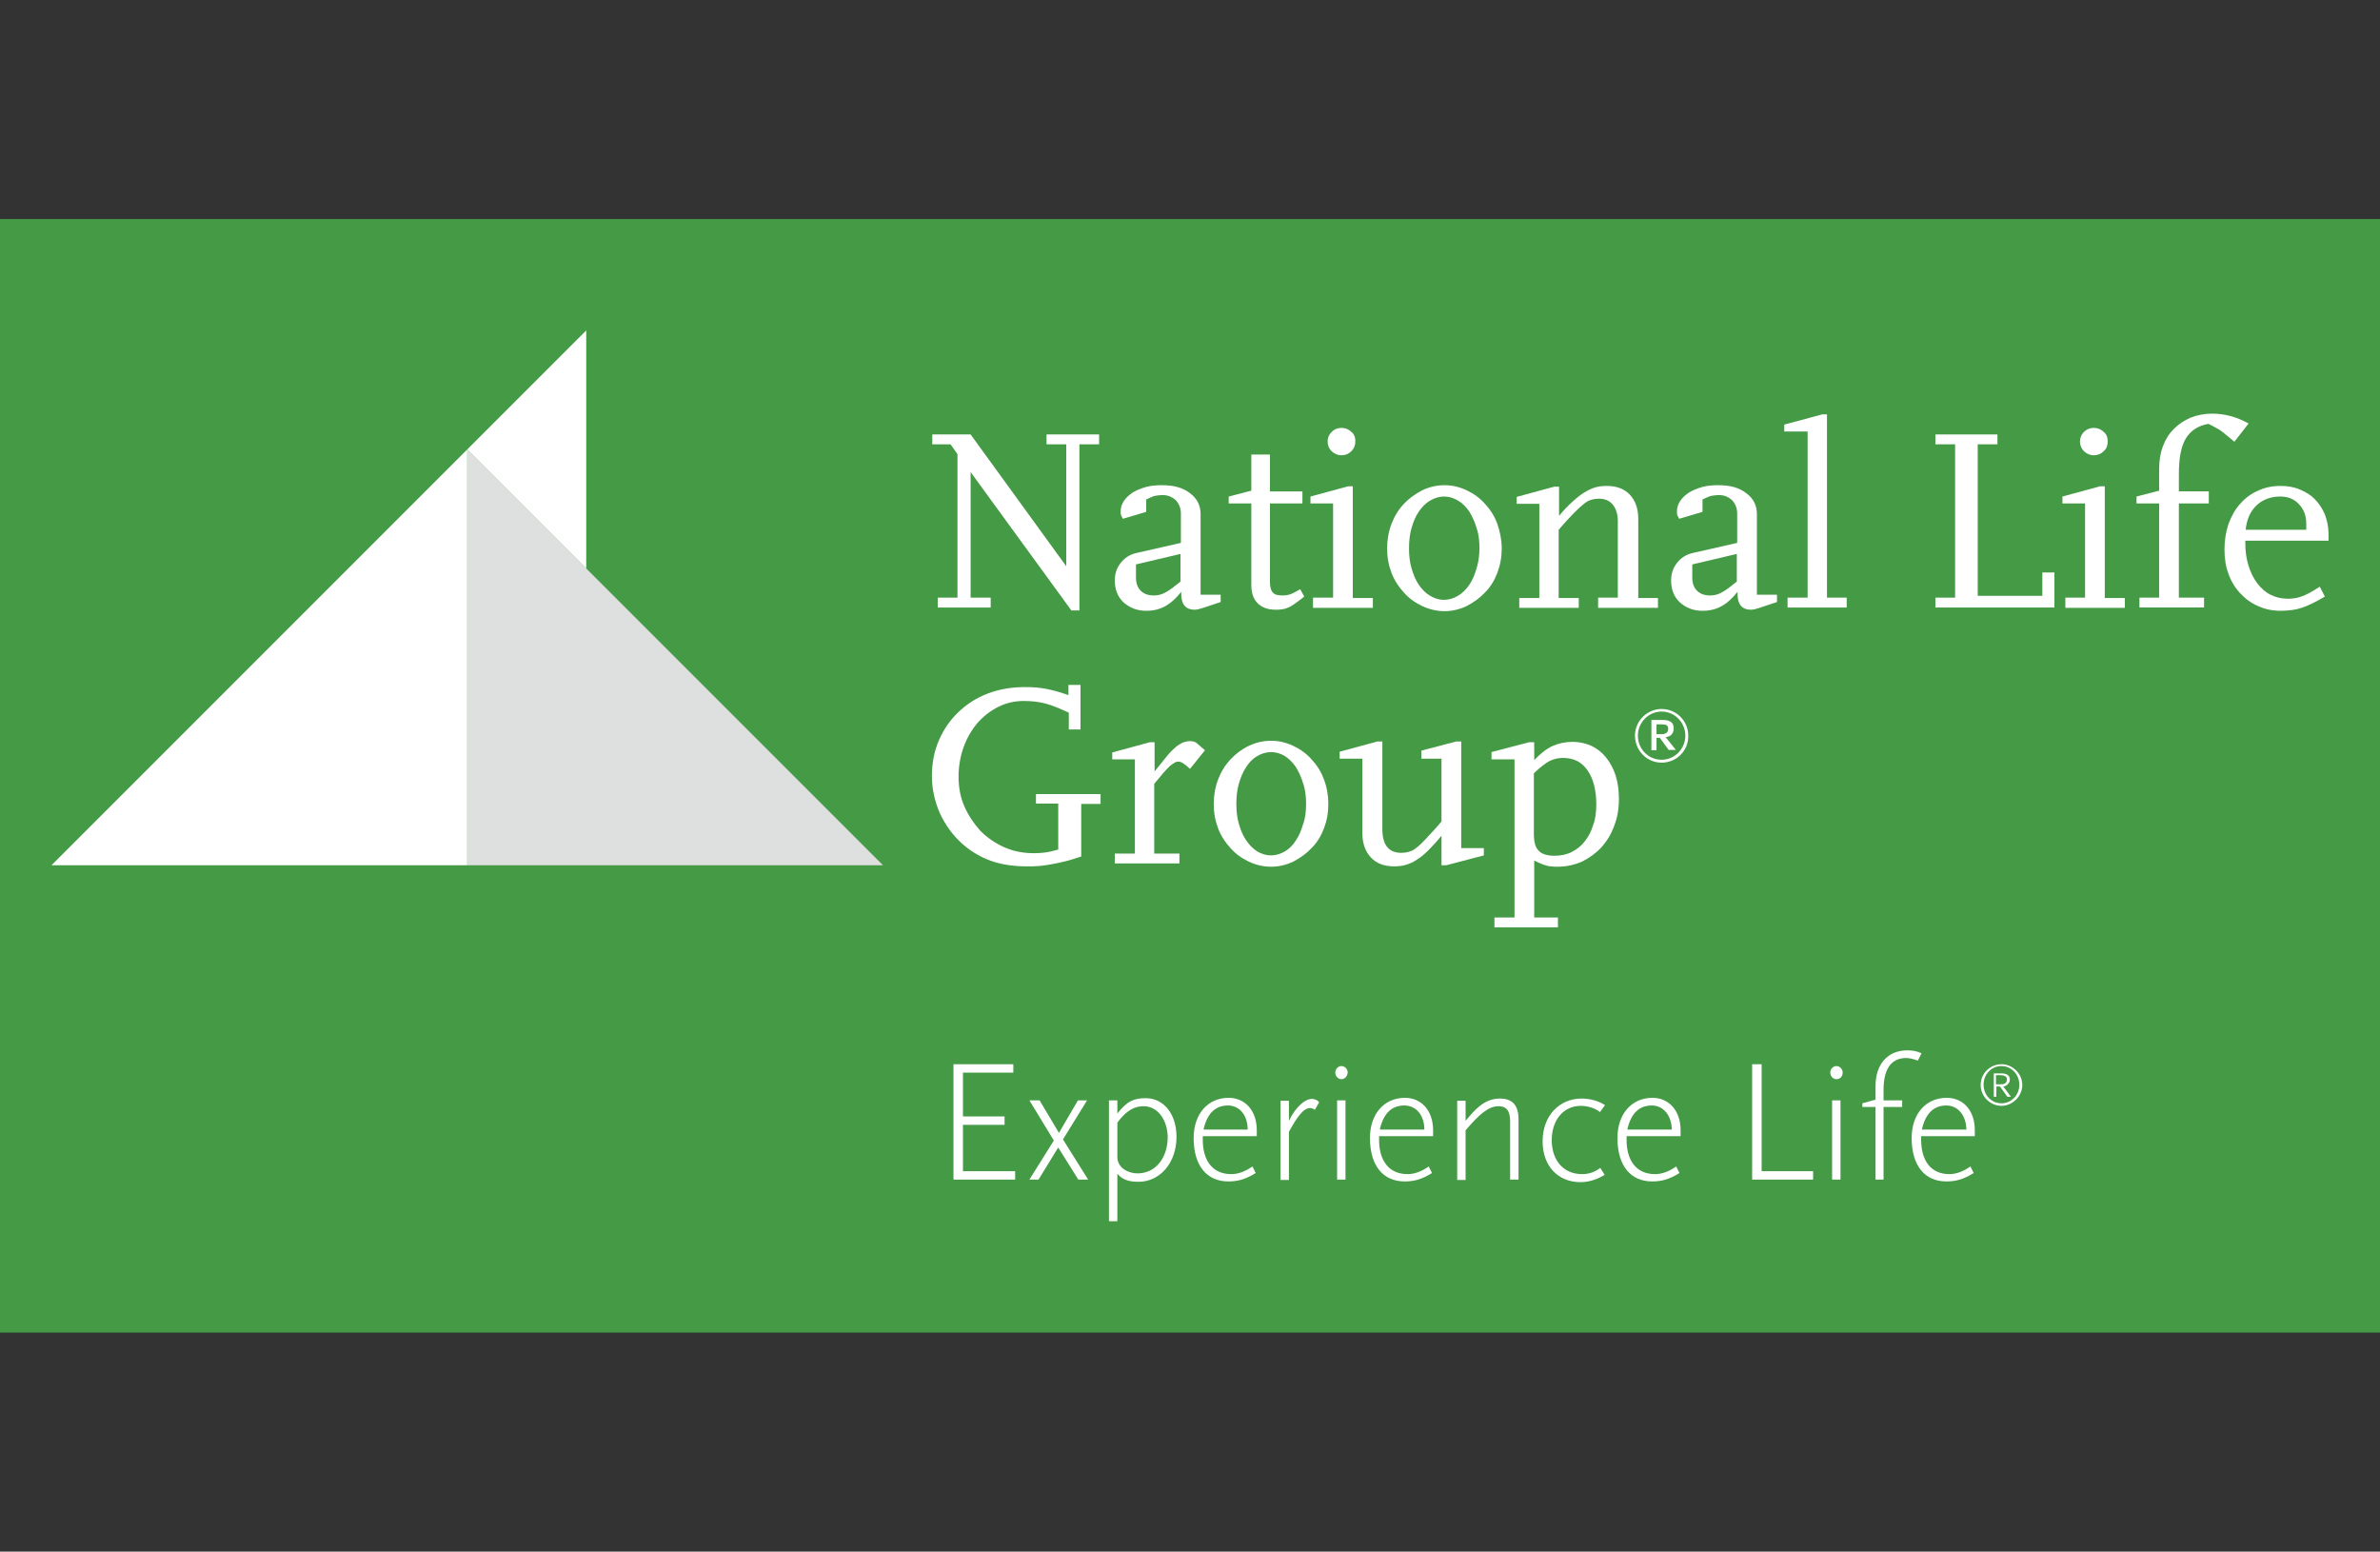 <?xml version="1.0" encoding="utf-8"?>
<!-- Generator: Adobe Illustrator 27.3.1, SVG Export Plug-In . SVG Version: 6.00 Build 0)  -->
<svg version="1.1" id="layer" xmlns="http://www.w3.org/2000/svg" xmlns:xlink="http://www.w3.org/1999/xlink" x="0px" y="0px"
	 viewBox="0 0 652 425" style="enable-background:new 0 0 652 425;" xml:space="preserve">
<rect x="0" y="0" width="652" height="425" fill="#333333" stroke="none"/>
<style type="text/css">
	.st0{fill:#449A45;}
	.st1{fill:#D1D8D1;}
	.st2{fill:#DEDFDF;}
	.st3{fill:#FFFFFF;}
</style>
<g>
	<rect y="60" class="st0" width="652" height="305"/>
	<g>
		<path class="st1" d="M128,123.1L128,123.1L128,123.1z"/>
		<polygon class="st2" points="128,123.1 128,123.1 128,237 241.9,237 		"/>
		<g>
			<g>
				<polygon class="st3" points="160.6,90.5 128,123.1 160.6,155.7 				"/>
				<polygon class="st3" points="14.1,237 128,237 128,123.1 				"/>
			</g>
			<g>
				<path class="st3" d="M455.2,208.9c-4,0-7.3-3.3-7.3-7.4c0-4,3.3-7.3,7.3-7.3c4.1,0,7.3,3.3,7.3,7.3
					C462.6,205.6,459.3,208.9,455.2,208.9 M455.2,194.9c-3.6,0-6.5,3-6.5,6.6c0,3.7,2.9,6.6,6.5,6.6s6.5-3,6.5-6.6
					S458.8,194.9,455.2,194.9"/>
				<path class="st3" d="M457.2,205.5l-2.5-3.4h-0.9v3.4h-1.4v-8.3h3c2.2,0,3.1,0.7,3.1,2.3c0,1.4-0.8,2.3-2.2,2.4l2.8,3.5h-1.9
					V205.5z M456.5,198.6c-0.3-0.1-0.7-0.2-1.4-0.2h-1.3v2.7h1.3c1.3,0,1.9-0.5,1.9-1.5C457,199.2,456.8,198.7,456.5,198.6"/>
				<polygon class="st3" points="295.7,121.7 295.7,167.2 293.5,167.2 265.9,129.3 265.9,163.7 271.4,163.7 271.4,166.4 
					256.9,166.4 256.9,163.7 262.3,163.7 262.3,124.4 260.4,121.7 255.4,121.7 255.4,119 265.9,119 292.1,155.1 292.1,121.7 
					286.7,121.7 286.7,119 301.1,119 301.1,121.7 				"/>
				<path class="st3" d="M329.6,166.5c-0.5,0.1-0.9,0.3-1.4,0.4s-0.8,0.1-1.1,0.1c-1.1,0-2-0.4-2.6-1.1s-0.9-1.8-0.9-3.1v-0.7
					c-1.5,1.9-3,3.2-4.5,4s-3.1,1.2-5.1,1.2c-2.5,0-4.5-0.8-6.2-2.3c-1.6-1.5-2.4-3.5-2.4-6c0-1.8,0.5-3.4,1.6-4.8s2.5-2.3,4.2-2.7
					l12.3-2.8v-8.1c0-1.4-0.5-2.6-1.4-3.6c-1-0.9-2.2-1.4-3.6-1.4c-0.7,0-1.4,0.1-2,0.2c-0.6,0.1-1.4,0.5-2.5,1v3.4l-6.4,1.9
					c-0.2-0.4-0.4-0.8-0.5-1c-0.1-0.3-0.1-0.6-0.1-1c0-1.1,0.3-2,0.9-2.9s1.4-1.6,2.4-2.3c1-0.6,2.2-1.1,3.6-1.5s2.9-0.5,4.5-0.5
					c3.2,0,5.7,0.7,7.6,2.2c1.9,1.4,2.9,3.3,2.9,5.7v22.1h5.5v2L329.6,166.5z M323.5,151.7l-12.3,2.9v3.6c0,1.5,0.4,2.7,1.3,3.6
					s2.1,1.3,3.6,1.3c1.2,0,2.3-0.3,3.3-0.9c1.1-0.6,2.4-1.6,4-2.9v-7.6H323.5z"/>
				<path class="st3" d="M357.3,163.4c-1,0.8-1.8,1.4-2.5,1.9s-1.3,0.9-1.9,1.1c-0.6,0.3-1.1,0.4-1.7,0.5s-1.2,0.1-1.8,0.1
					c-2.1,0-3.7-0.6-4.9-1.8c-1.2-1.2-1.7-2.9-1.7-5.1v-22.2h-6.2V136l6.2-1.6v-9.9h5.1v10.1h8.9v3.3h-8.9v21.5
					c0,1.4,0.3,2.4,0.8,2.9c0.5,0.6,1.4,0.8,2.6,0.8c0.8,0,1.5-0.1,2.1-0.3c0.6-0.2,1.6-0.7,2.8-1.4L357.3,163.4z"/>
				<path class="st3" d="M359.7,166.4v-2.7h5.5v-25.8H359V136l10.3-2.8h1.3v30.6h5.5v2.7h-16.4V166.4z M371.3,120.9
					c0,1.1-0.4,2-1.1,2.7s-1.6,1.1-2.7,1.1s-1.9-0.4-2.7-1.1c-0.7-0.7-1.1-1.6-1.1-2.7c0-1,0.4-1.9,1.1-2.6c0.7-0.7,1.6-1.1,2.7-1.1
					s2,0.4,2.7,1.1C371,118.9,371.3,119.8,371.3,120.9"/>
				<path class="st3" d="M411.4,150.2c0,2.4-0.4,4.6-1.2,6.7c-0.8,2.1-1.9,3.9-3.4,5.4c-1.4,1.5-3.1,2.7-5,3.7
					c-1.9,0.9-3.9,1.4-6.1,1.4c-2.1,0-4.2-0.5-6.1-1.4s-3.6-2.1-5-3.7c-1.4-1.5-2.6-3.3-3.4-5.4s-1.2-4.3-1.2-6.7
					c0-2.3,0.4-4.6,1.2-6.7c0.8-2.1,1.9-3.9,3.4-5.5c1.4-1.5,3.1-2.7,5-3.7c1.9-0.9,3.9-1.4,6.1-1.4s4.2,0.5,6.1,1.4s3.6,2.1,5,3.7
					c1.4,1.5,2.6,3.3,3.4,5.5C410.9,145.6,411.4,147.8,411.4,150.2 M405.3,150.2c0-2-0.2-3.9-0.8-5.6c-0.5-1.7-1.2-3.2-2-4.5
					c-0.9-1.3-1.9-2.3-3.1-3s-2.4-1.1-3.8-1.1c-1.3,0-2.6,0.4-3.8,1.1c-1.2,0.7-2.2,1.7-3.1,3s-1.5,2.8-2,4.5s-0.7,3.6-0.7,5.6
					s0.2,3.8,0.7,5.5s1.1,3.2,2,4.5s1.9,2.3,3.1,3s2.4,1.1,3.8,1.1c1.3,0,2.6-0.4,3.8-1.1c1.2-0.7,2.2-1.7,3.1-3s1.5-2.8,2-4.5
					C405,154.1,405.3,152.2,405.3,150.2"/>
				<path class="st3" d="M437.8,166.4v-2.7h5.4v-21c0-1.9-0.5-3.4-1.4-4.5s-2.2-1.6-3.7-1.6c-0.8,0-1.5,0.1-2.2,0.3
					s-1.4,0.6-2.2,1.3c-0.8,0.6-1.7,1.5-2.8,2.6c-1.1,1.1-2.4,2.6-3.9,4.3v18.7h5.5v2.7h-16.3v-2.7h5.5V138h-6.2v-1.9l10.3-2.8h1.3
					v8c1.3-1.6,2.6-2.9,3.7-3.9s2.2-1.9,3.2-2.5s2-1.1,3-1.4c1-0.3,2.1-0.4,3.2-0.4c2.7,0,4.8,0.8,6.3,2.4c1.5,1.6,2.3,3.8,2.3,6.6
					v21.7h5.4v2.7h-16.4V166.4z"/>
				<path class="st3" d="M482,166.5c-0.5,0.1-0.9,0.3-1.4,0.4s-0.8,0.1-1.1,0.1c-1.1,0-2-0.4-2.6-1.1s-0.9-1.8-0.9-3.1v-0.7
					c-1.5,1.9-3,3.2-4.5,4s-3.1,1.2-5.1,1.2c-2.5,0-4.5-0.8-6.2-2.3c-1.6-1.5-2.4-3.5-2.4-6c0-1.8,0.5-3.4,1.6-4.8s2.5-2.3,4.2-2.7
					l12.3-2.8v-8.1c0-1.4-0.5-2.6-1.4-3.6c-1-0.9-2.2-1.4-3.6-1.4c-0.7,0-1.4,0.1-2,0.2c-0.6,0.1-1.4,0.5-2.5,1v3.4l-6.4,1.9
					c-0.2-0.4-0.4-0.8-0.5-1c-0.1-0.3-0.1-0.6-0.1-1c0-1.1,0.3-2,0.9-2.9s1.4-1.6,2.4-2.3c1-0.6,2.2-1.1,3.6-1.5s2.9-0.5,4.5-0.5
					c3.2,0,5.7,0.7,7.6,2.2c1.9,1.4,2.9,3.3,2.9,5.7v22.1h5.5v2L482,166.5z M475.9,151.7l-12.3,2.9v3.6c0,1.5,0.4,2.7,1.3,3.6
					s2.1,1.3,3.6,1.3c1.2,0,2.3-0.3,3.3-0.9c1.1-0.6,2.4-1.6,4-2.9v-7.6H475.9z"/>
				<polygon class="st3" points="489.7,166.4 489.7,163.7 495.2,163.7 495.2,118.2 488.8,118.2 488.8,116.3 499.2,113.5 
					500.5,113.5 500.5,163.7 505.9,163.7 505.9,166.4 				"/>
				<polygon class="st3" points="530.2,166.4 530.2,163.7 535.6,163.7 535.6,121.7 530.2,121.7 530.2,119 547.2,119 547.2,121.7 
					541.8,121.7 541.8,163.2 559.5,163.2 559.5,156.8 562.8,156.8 562.8,166.4 				"/>
				<path class="st3" d="M565.8,166.4v-2.7h5.4v-25.8H565V136l10.3-2.8h1.3v30.6h5.5v2.7h-16.3V166.4z M577.4,120.9
					c0,1.1-0.3,2-1.1,2.7c-0.7,0.7-1.6,1.1-2.7,1.1c-1.1,0-1.9-0.4-2.7-1.1c-0.7-0.7-1.1-1.6-1.1-2.7c0-1,0.4-1.9,1.1-2.6
					c0.7-0.7,1.6-1.1,2.7-1.1c1.1,0,2,0.4,2.7,1.1C577.1,118.9,577.4,119.8,577.4,120.9"/>
				<path class="st3" d="M612.1,121c-0.7-0.6-1.3-1.1-1.9-1.6c-0.5-0.4-1-0.8-1.5-1.2s-1-0.7-1.6-1c-0.5-0.3-1.3-0.7-2.1-1.1
					c-2.9,0.5-4.9,1.9-6.2,4c-1.3,2.2-1.9,5.4-1.9,9.8v4.7h8.2v3.3h-8.2v25.8h6.9v2.7h-17.7v-2.7h5.4v-25.8h-6.2V136l6.2-1.6v-5.9
					c0-2.3,0.3-4.3,1-6.2s1.7-3.5,3-4.8s2.8-2.3,4.6-3.1c1.8-0.7,3.8-1.1,5.9-1.1c3.4,0,6.8,0.9,10,2.7L612.1,121z"/>
				<path class="st3" d="M615.1,148v0.8c0,2.3,0.3,4.3,0.9,6.2s1.4,3.5,2.4,4.8s2.2,2.4,3.6,3.1c1.4,0.7,3,1.1,4.7,1.1
					c1.4,0,2.8-0.2,4-0.7c1.2-0.4,2.8-1.3,4.8-2.6l1.4,2.7c-1.3,0.8-2.5,1.4-3.5,1.9s-2,0.9-2.9,1.2c-0.9,0.3-1.8,0.5-2.7,0.6
					s-1.9,0.2-2.9,0.2c-2.3,0-4.4-0.4-6.3-1.3c-1.9-0.8-3.5-2-4.9-3.5s-2.5-3.3-3.2-5.3c-0.8-2.1-1.1-4.3-1.1-6.8s0.4-4.8,1.1-6.9
					c0.8-2.1,1.8-4,3.2-5.5c1.4-1.6,3-2.8,4.9-3.6c1.9-0.9,3.9-1.3,6.2-1.3c1.9,0,3.7,0.3,5.3,1s3,1.5,4.1,2.7
					c1.1,1.1,2,2.5,2.7,4.1c0.6,1.6,1,3.4,1,5.3v1.9h-22.8V148z M631.8,143.4c0-2.2-0.7-3.9-2-5.3c-1.3-1.4-3-2.1-5.1-2.1
					c-2.6,0-4.8,0.8-6.5,2.4c-1.7,1.6-2.7,3.8-3,6.7h16.6V143.4z"/>
				<path class="st3" d="M296.2,220.1v14.5c-1.6,0.5-3,1-4.3,1.3s-2.5,0.6-3.7,0.8c-1.1,0.2-2.3,0.4-3.4,0.5s-2.3,0.1-3.5,0.1
					c-3.7,0-7-0.5-9.8-1.5s-5.4-2.5-7.8-4.6c-2.7-2.4-4.7-5.2-6.2-8.4c-1.4-3.2-2.2-6.6-2.2-10.2c0-3.5,0.6-6.8,1.9-9.8
					c1.3-3,3.1-5.6,5.3-7.7c2.3-2.2,4.9-3.9,8-5.1s6.5-1.8,10.2-1.8c1.1,0,2.1,0,3.1,0.1s1.9,0.2,2.9,0.4c0.9,0.2,1.9,0.4,2.9,0.7
					c1,0.3,2,0.6,3.1,1v-2.8h3.3v12.2h-3.2v-4.6c-2.4-1.1-4.5-2-6.4-2.5s-3.9-0.7-5.9-0.7c-2.5,0-4.8,0.5-7,1.6s-4.1,2.6-5.7,4.4
					c-1.6,1.9-2.9,4.1-3.8,6.6s-1.4,5.2-1.4,8.1c0,3,0.5,5.7,1.6,8.2s2.6,4.7,4.4,6.7c1.9,1.9,4.1,3.4,6.6,4.5s5.2,1.6,8.2,1.6
					c1,0,2-0.1,2.9-0.2s2.1-0.4,3.6-0.8v-12.6h-6.1v-2.6h17.7v2.7h-5.3V220.1z"/>
				<path class="st3" d="M326,210.6c-1.4-1.3-2.4-2-3.2-2c-0.3,0-0.7,0.1-1,0.3c-0.3,0.2-0.8,0.5-1.3,0.9c-0.5,0.5-1.1,1.1-1.8,1.9
					c-0.7,0.8-1.5,1.8-2.5,3v19.1h6.9v2.7h-17.7v-2.7h5.5V208h-6.2v-1.9l10.3-2.8h1.3v8c1.3-1.6,2.4-3,3.3-4.1s1.7-1.9,2.4-2.5
					c0.7-0.6,1.4-1,2-1.3c0.6-0.2,1.2-0.4,1.9-0.4c0.9,0,1.6,0.2,2,0.6l2.2,1.9L326,210.6z"/>
				<path class="st3" d="M363.9,220.2c0,2.4-0.4,4.6-1.2,6.7c-0.8,2.1-1.9,3.9-3.4,5.4c-1.4,1.5-3.1,2.7-5,3.7
					c-1.9,0.9-3.9,1.4-6.1,1.4s-4.2-0.5-6.1-1.4s-3.6-2.1-5-3.7c-1.4-1.5-2.6-3.3-3.4-5.4s-1.2-4.3-1.2-6.7c0-2.3,0.4-4.6,1.2-6.7
					c0.8-2.1,1.9-3.9,3.4-5.5c1.4-1.5,3.1-2.8,5-3.7c1.9-0.9,3.9-1.4,6.1-1.4s4.2,0.5,6.1,1.4s3.6,2.1,5,3.7
					c1.4,1.5,2.6,3.3,3.4,5.5C363.5,215.6,363.9,217.9,363.9,220.2 M357.8,220.2c0-2-0.2-3.9-0.8-5.6c-0.5-1.7-1.2-3.2-2-4.5
					c-0.9-1.3-1.9-2.3-3-3c-1.2-0.7-2.4-1.1-3.8-1.1c-1.3,0-2.6,0.4-3.8,1.1c-1.2,0.7-2.2,1.7-3,3c-0.9,1.3-1.5,2.8-2,4.5
					s-0.7,3.6-0.7,5.6s0.2,3.8,0.7,5.5s1.1,3.2,2,4.5s1.9,2.3,3,3c1.2,0.7,2.4,1.1,3.8,1.1c1.3,0,2.6-0.4,3.8-1.1
					c1.2-0.7,2.2-1.7,3-3c0.9-1.3,1.5-2.8,2-4.5C357.6,224.1,357.8,222.2,357.8,220.2"/>
				<path class="st3" d="M396.2,237h-1.3v-8.1c-1.3,1.6-2.5,2.9-3.6,4s-2.2,2-3.2,2.6c-1,0.7-2,1.1-3,1.4s-2.1,0.4-3.2,0.4
					c-2.7,0-4.9-0.8-6.4-2.5c-1.5-1.6-2.3-3.9-2.3-6.8v-20.2H367v-1.9l10.3-2.8h1.4v24c0,4.3,1.7,6.5,5.2,6.5c1.3,0,2.6-0.3,3.6-1
					c1.1-0.7,2.4-2,4.1-3.9c0.4-0.4,0.8-0.9,1.4-1.5c0.5-0.6,1.2-1.3,1.9-2.2v-17.2h-5.5v-2.2l9.5-2.5h1.4v29.2h6.2v2L396.2,237z"/>
				<path class="st3" d="M443.5,218.8c0,2.7-0.4,5.2-1.3,7.4c-0.8,2.3-2,4.2-3.5,5.9c-1.5,1.6-3.3,2.9-5.3,3.9
					c-2.1,0.9-4.3,1.4-6.7,1.4c-0.7,0-1.3,0-1.8-0.1c-0.5,0-1-0.1-1.5-0.3c-0.5-0.1-0.9-0.3-1.4-0.5s-1.1-0.5-1.7-0.8v15.6h6.5v2.7
					h-17.4v-2.7h5.5V208h-6.3v-2l10.3-2.7h1.4v4.9c1.8-1.9,3.5-3.2,5.1-3.9c1.6-0.7,3.4-1.1,5.4-1.1c1.9,0,3.6,0.4,5.2,1.1
					c1.6,0.8,2.9,1.8,4,3.2c1.1,1.4,2,3,2.6,4.9C443.2,214.3,443.5,216.4,443.5,218.8 M437.3,220.3c0-3.9-0.8-7-2.4-9.3
					s-3.8-3.4-6.7-3.4c-1.4,0-2.6,0.3-3.8,0.9c-1.1,0.6-2.5,1.7-4.2,3.3v16.5c0,2.3,0.4,3.8,1.3,4.7c0.8,0.9,2.3,1.4,4.3,1.4
					c1.7,0,3.3-0.3,4.7-1c1.4-0.7,2.6-1.6,3.6-2.9c1-1.2,1.8-2.7,2.3-4.4C437.1,224.3,437.3,222.4,437.3,220.3"/>
			</g>
		</g>
		<g>
			<polygon class="st3" points="261.2,323.1 261.2,291.5 277.6,291.5 277.6,293.8 263.8,293.8 263.8,305.8 275.2,305.8 275.2,308.1 
				263.8,308.1 263.8,320.8 278.1,320.8 278.1,323.1 			"/>
			<polygon class="st3" points="295.4,323.1 289.9,314.3 284.5,323.1 282,323.1 288.7,312.4 282,301.4 284.8,301.4 290.1,310.3 
				295.3,301.4 297.8,301.4 291.2,312.1 298.1,323.1 			"/>
			<path class="st3" d="M311.9,323.7c-2.5,0-4.4-0.5-5.8-2.2v13h-2.3v-33.1h2.3v3.6c2.7-3.5,4.7-4.2,7.8-4.2c4.8,0,8.4,4.2,8.4,10.6
				C322.3,318.5,317.8,323.7,311.9,323.7 M313.3,303c-3.3,0-5.4,2.1-7.2,4.5v9.4c0,3,3,4.5,5.5,4.5c5.1,0,8.3-4.4,8.3-10
				C319.8,306.8,317.2,303,313.3,303"/>
			<path class="st3" d="M329.5,311.3v0.9c0,5.6,2.6,9.4,7.8,9.4c1.9,0,3.8-0.7,5.8-2.1l0.9,1.8c-2.9,1.8-5,2.3-7.5,2.3
				c-5.9,0-9.5-4.3-9.5-11.9c0-6.6,3.9-11,9.6-11c4.4,0,7.7,3.4,7.7,8.9v1.6h-14.8V311.3z M336.4,302.8c-3.4,0-5.7,2.1-6.7,6.6h12.1
				C341.8,305.4,339.5,302.8,336.4,302.8"/>
			<path class="st3" d="M360.2,304c-0.4-0.3-0.9-0.5-1.3-0.5c-1.9,0-3.7,2.7-5.8,6.5v13.2h-2.3v-21.7h2.3v5.5c1.9-3.9,4.4-6,6.3-6
				c0.7,0,1.5,0.3,2,0.9L360.2,304z"/>
			<path class="st3" d="M367.5,295.6c-0.9,0-1.7-0.8-1.7-1.8s0.8-1.8,1.7-1.8c0.9,0,1.7,0.8,1.7,1.8
				C369.1,294.9,368.3,295.6,367.5,295.6 M366.3,301.4h2.3v21.7h-2.3V301.4z"/>
			<path class="st3" d="M377.8,311.3v0.9c0,5.6,2.6,9.4,7.8,9.4c1.9,0,3.8-0.7,5.8-2.1l0.9,1.8c-2.9,1.8-5,2.3-7.5,2.3
				c-5.9,0-9.5-4.3-9.5-11.9c0-6.6,3.9-11,9.6-11c4.4,0,7.7,3.4,7.7,8.9v1.6h-14.8V311.3z M384.7,302.8c-3.4,0-5.7,2.1-6.7,6.6h12.2
				C390.2,305.4,387.9,302.8,384.7,302.8"/>
			<path class="st3" d="M413.7,323.1v-15.6c0-2.3-0.3-4.5-3.2-4.5c-2.6,0-5.1,2-9,6.6v13.6h-2.3v-21.7h2.3v5.5
				c2.5-3,5.1-6.1,9.4-6.1c3.3,0,5.1,1.7,5.1,5.7v16.5H413.7z"/>
			<path class="st3" d="M438.3,304.6c-1.2-1-3.3-1.7-5.2-1.7c-4.9,0-8,4-8,9.4c0,5.5,3.2,9.3,8.3,9.3c2,0,3.5-0.6,5-1.7l1.2,1.9
				c-2,1.2-4.2,2-6.6,2c-6.2,0-10.4-4.4-10.4-11.2c0-6.9,4.5-11.7,10.7-11.7c2.1,0,4.6,0.6,6.4,1.8L438.3,304.6z"/>
			<path class="st3" d="M445.6,311.3v0.9c0,5.6,2.6,9.4,7.8,9.4c1.9,0,3.8-0.7,5.8-2.1l0.9,1.8c-2.9,1.8-5,2.3-7.5,2.3
				c-5.9,0-9.5-4.3-9.5-11.9c0-6.6,3.9-11,9.6-11c4.4,0,7.7,3.4,7.7,8.9v1.6h-14.8V311.3z M452.5,302.8c-3.4,0-5.7,2.1-6.7,6.6H458
				C457.9,305.4,455.6,302.8,452.5,302.8"/>
			<polygon class="st3" points="480,323.1 480,291.5 482.6,291.5 482.6,320.8 496.7,320.8 496.7,323.1 			"/>
			<path class="st3" d="M503.1,295.6c-0.9,0-1.7-0.8-1.7-1.8s0.8-1.8,1.7-1.8c0.9,0,1.7,0.8,1.7,1.8
				C504.8,294.9,504,295.6,503.1,295.6 M501.9,301.4h2.3v21.7h-2.3V301.4z"/>
			<path class="st3" d="M525.4,290.5c-1.2-0.4-2.2-0.7-3.2-0.7c-4.3,0-6.2,3.3-6.2,8.7v2.9h5.1v1.8H516v19.9h-2.2v-19.9h-3.6v-1
				l3.6-1v-3.7c0-6.2,3.5-9.8,8.7-9.8c1.5,0,2.6,0.2,3.9,0.8L525.4,290.5z"/>
			<path class="st3" d="M526.3,311.3v0.9c0,5.6,2.6,9.4,7.7,9.4c1.9,0,3.8-0.7,5.8-2.1l0.9,1.8c-2.9,1.8-5,2.3-7.5,2.3
				c-5.9,0-9.5-4.3-9.5-11.9c0-6.6,3.9-11,9.6-11c4.5,0,7.7,3.4,7.7,8.9v1.6h-14.7V311.3z M533.2,302.8c-3.4,0-5.7,2.1-6.7,6.6h12.2
				C538.6,305.4,536.3,302.8,533.2,302.8"/>
			<path class="st3" d="M548.3,302.9c-3,0-5.7-2.5-5.7-5.7s2.6-5.7,5.7-5.7c3,0,5.7,2.5,5.7,5.7C554,300.3,551.3,302.9,548.3,302.9
				 M548.3,292c-2.8,0-4.9,2.3-4.9,5.1c0,2.8,2.1,5.1,4.9,5.1c2.8,0,4.9-2.3,4.9-5.1C553.2,294.4,551.1,292,548.3,292 M549.9,300.4
				l-2-2.8h-1v2.8h-0.7V294h2c1.6,0,2.4,0.6,2.4,1.7c0,1-0.9,1.8-1.8,1.9l2.1,2.8H549.9z M548,294.5h-1.2v2.5h1.3
				c1.1,0,1.7-0.4,1.7-1.4C549.8,294.7,548.8,294.5,548,294.5"/>
		</g>
	</g>
</g>
</svg>

